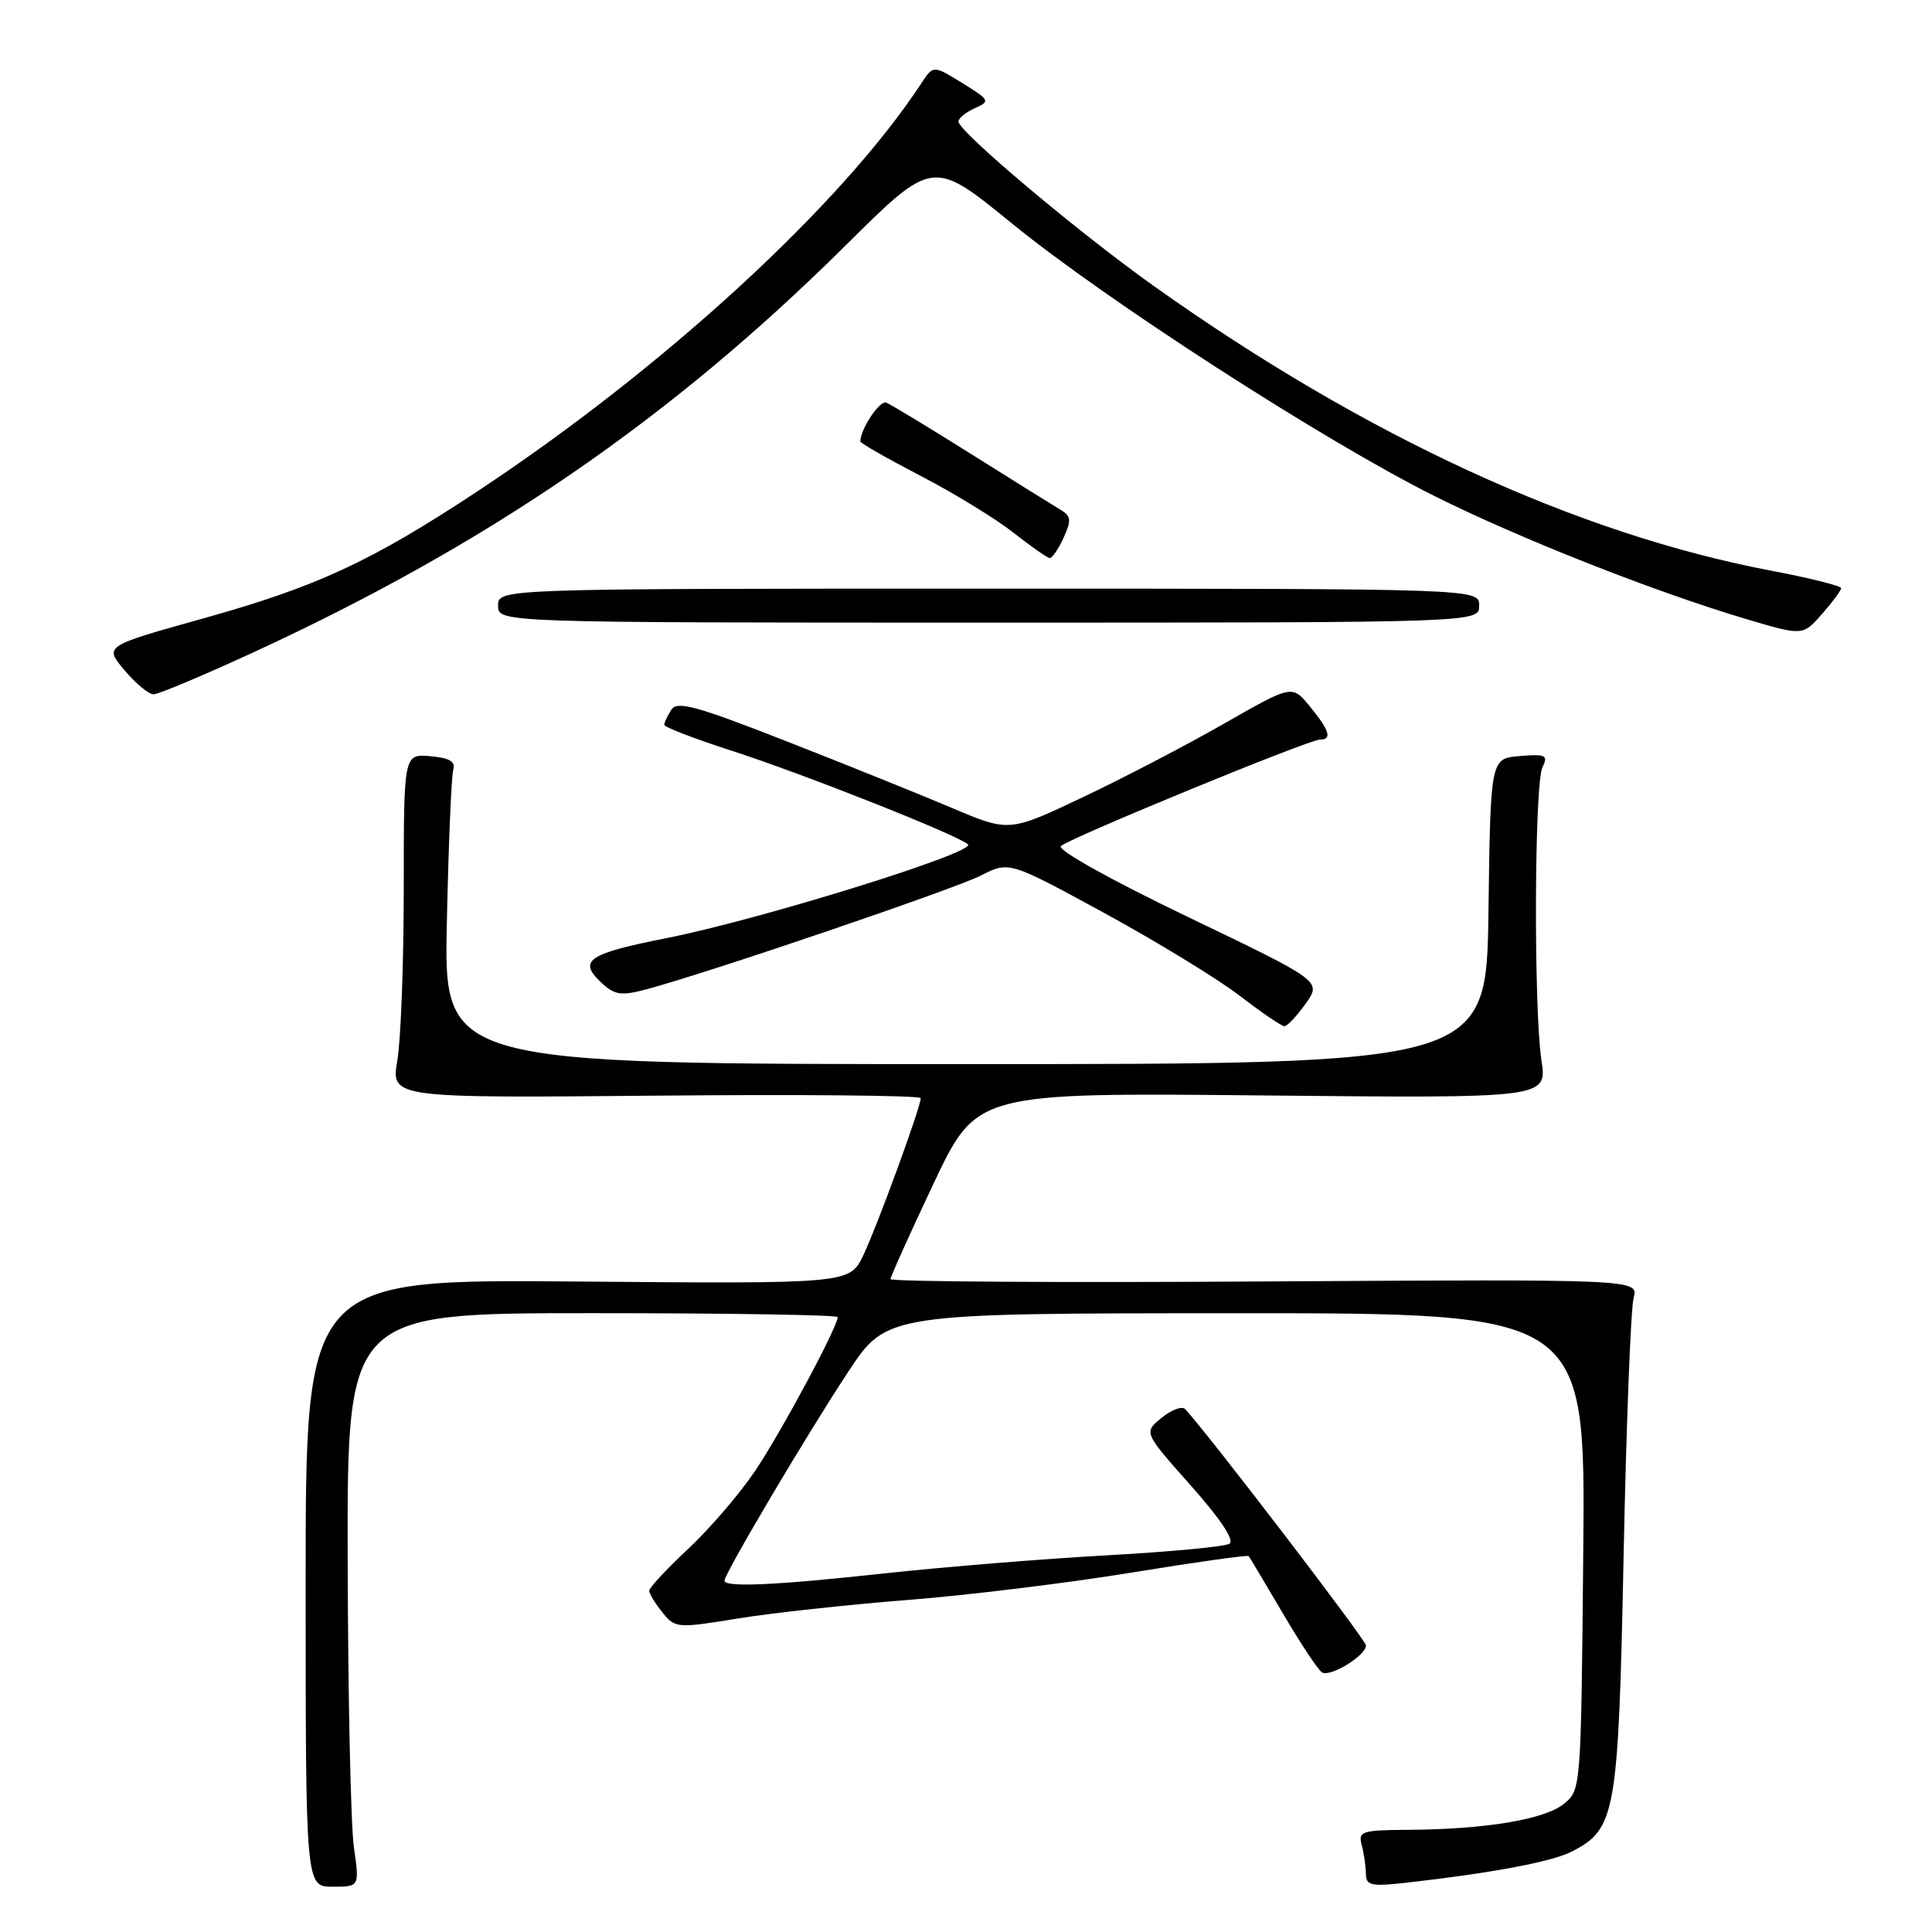 <?xml version="1.0" encoding="UTF-8" standalone="no"?>
<!DOCTYPE svg PUBLIC "-//W3C//DTD SVG 1.1//EN" "http://www.w3.org/Graphics/SVG/1.1/DTD/svg11.dtd" >
<svg xmlns="http://www.w3.org/2000/svg" xmlns:xlink="http://www.w3.org/1999/xlink" version="1.1" viewBox="0 0 256 256">
 <g >
 <path fill="currentColor"
d=" M 46.89 244.75 C 46.48 241.86 46.11 224.76 46.07 206.75 C 46.00 174.00 46.00 174.00 78.50 174.00 C 96.38 174.00 111.00 174.24 111.00 174.52 C 111.00 175.83 103.36 190.04 99.99 195.00 C 97.94 198.03 93.95 202.66 91.13 205.29 C 88.31 207.92 86.01 210.40 86.02 210.79 C 86.03 211.18 86.82 212.47 87.77 213.65 C 89.46 215.75 89.71 215.77 97.70 214.47 C 102.21 213.73 112.34 212.63 120.20 212.01 C 128.07 211.40 141.41 209.77 149.85 208.39 C 158.30 207.01 165.32 206.02 165.46 206.19 C 165.59 206.36 167.63 209.77 169.98 213.77 C 172.33 217.77 174.66 221.29 175.17 221.60 C 176.25 222.28 181.00 219.37 181.00 218.03 C 181.00 217.32 160.37 190.35 157.04 186.71 C 156.65 186.28 155.24 186.79 153.93 187.86 C 151.53 189.80 151.53 189.80 157.78 196.83 C 161.76 201.31 163.62 204.12 162.90 204.56 C 162.28 204.94 154.96 205.63 146.64 206.09 C 138.31 206.55 125.20 207.62 117.50 208.45 C 102.77 210.06 96.00 210.37 96.00 209.44 C 96.00 208.51 106.97 189.98 112.40 181.76 C 117.50 174.02 117.50 174.02 163.79 174.01 C 210.08 174.00 210.08 174.00 209.79 205.59 C 209.50 237.09 209.49 237.18 207.22 239.02 C 204.67 241.09 196.87 242.39 186.70 242.46 C 180.39 242.50 179.94 242.65 180.44 244.50 C 180.73 245.60 180.98 247.30 180.99 248.28 C 181.00 249.84 181.66 249.99 186.25 249.48 C 197.62 248.20 205.62 246.70 208.23 245.36 C 214.11 242.36 214.44 240.50 215.14 206.00 C 215.49 188.68 216.09 173.38 216.46 172.00 C 217.14 169.50 217.14 169.50 167.57 169.80 C 140.31 169.97 118.00 169.83 118.00 169.49 C 118.00 169.16 120.57 163.46 123.70 156.83 C 129.41 144.78 129.41 144.78 167.21 145.15 C 205.01 145.53 205.01 145.53 204.25 140.51 C 203.21 133.55 203.31 103.90 204.38 101.68 C 205.17 100.06 204.84 99.90 201.38 100.18 C 197.50 100.50 197.50 100.50 197.23 120.75 C 196.96 141.00 196.96 141.00 127.89 141.00 C 58.81 141.00 58.81 141.00 59.21 122.25 C 59.43 111.94 59.81 102.83 60.06 102.00 C 60.38 100.90 59.56 100.42 57.00 100.20 C 53.50 99.91 53.50 99.91 53.50 117.70 C 53.50 127.49 53.12 137.75 52.65 140.50 C 51.81 145.50 51.81 145.50 86.90 145.18 C 106.21 145.00 122.00 145.15 122.00 145.51 C 122.00 146.70 116.24 162.45 114.40 166.31 C 112.58 170.11 112.58 170.11 76.54 169.81 C 40.50 169.50 40.50 169.50 40.50 209.75 C 40.50 250.00 40.50 250.00 44.07 250.00 C 47.64 250.00 47.64 250.00 46.89 244.75 Z  M 173.00 133.00 C 175.13 130.01 175.13 130.01 157.38 121.49 C 147.16 116.58 140.03 112.60 140.57 112.11 C 141.77 111.02 173.43 98.00 174.89 98.00 C 176.55 98.00 176.19 96.82 173.57 93.61 C 171.21 90.73 171.21 90.73 162.22 95.87 C 157.28 98.70 148.84 103.10 143.47 105.64 C 133.71 110.27 133.71 110.27 126.10 107.04 C 121.92 105.27 112.06 101.29 104.18 98.21 C 92.24 93.53 89.71 92.84 88.95 94.05 C 88.44 94.85 88.02 95.74 88.02 96.04 C 88.01 96.34 91.94 97.86 96.75 99.41 C 106.33 102.49 127.04 110.70 128.27 111.89 C 129.36 112.95 100.58 121.89 88.25 124.32 C 77.71 126.41 76.47 127.31 79.90 130.41 C 81.50 131.85 82.43 131.96 85.73 131.07 C 94.12 128.81 126.48 117.80 130.00 116.00 C 133.71 114.11 133.71 114.11 146.31 120.97 C 153.24 124.75 161.29 129.67 164.21 131.90 C 167.12 134.14 169.81 135.97 170.18 135.98 C 170.56 135.99 171.82 134.65 173.00 133.00 Z  M 33.36 86.54 C 64.72 72.11 88.82 55.56 112.05 32.52 C 123.60 21.06 123.60 21.06 134.05 29.58 C 146.51 39.75 175.35 58.36 190.00 65.69 C 201.25 71.32 219.29 78.44 231.42 82.04 C 238.88 84.25 238.88 84.25 241.41 81.38 C 242.80 79.79 243.95 78.25 243.97 77.94 C 243.99 77.64 239.84 76.60 234.75 75.63 C 209.00 70.76 180.84 57.78 153.00 37.98 C 142.87 30.78 127.00 17.42 127.00 16.10 C 127.00 15.66 127.98 14.87 129.17 14.34 C 131.24 13.41 131.17 13.27 127.50 11.00 C 123.66 8.63 123.66 8.63 122.08 11.04 C 111.57 27.09 87.92 48.82 63.25 65.11 C 49.10 74.45 41.96 77.75 26.84 81.97 C 13.80 85.61 13.80 85.61 16.49 88.80 C 17.97 90.56 19.70 92.00 20.34 92.00 C 20.98 92.00 26.84 89.54 33.36 86.54 Z  M 196.00 80.25 C 196.00 78.00 196.00 78.00 131.00 78.00 C 66.00 78.00 66.00 78.00 66.00 80.25 C 66.00 82.50 66.00 82.50 131.00 82.50 C 196.00 82.50 196.00 82.50 196.00 80.25 Z  M 140.93 71.26 C 142.00 68.90 141.94 68.38 140.47 67.51 C 139.53 66.95 134.20 63.64 128.63 60.13 C 123.06 56.63 118.02 53.58 117.43 53.35 C 116.57 53.01 114.00 56.86 114.00 58.50 C 114.00 58.72 117.61 60.78 122.03 63.08 C 126.45 65.37 131.96 68.75 134.28 70.58 C 136.60 72.40 138.77 73.92 139.09 73.95 C 139.41 73.98 140.24 72.77 140.93 71.26 Z "/>
</g>
</svg>